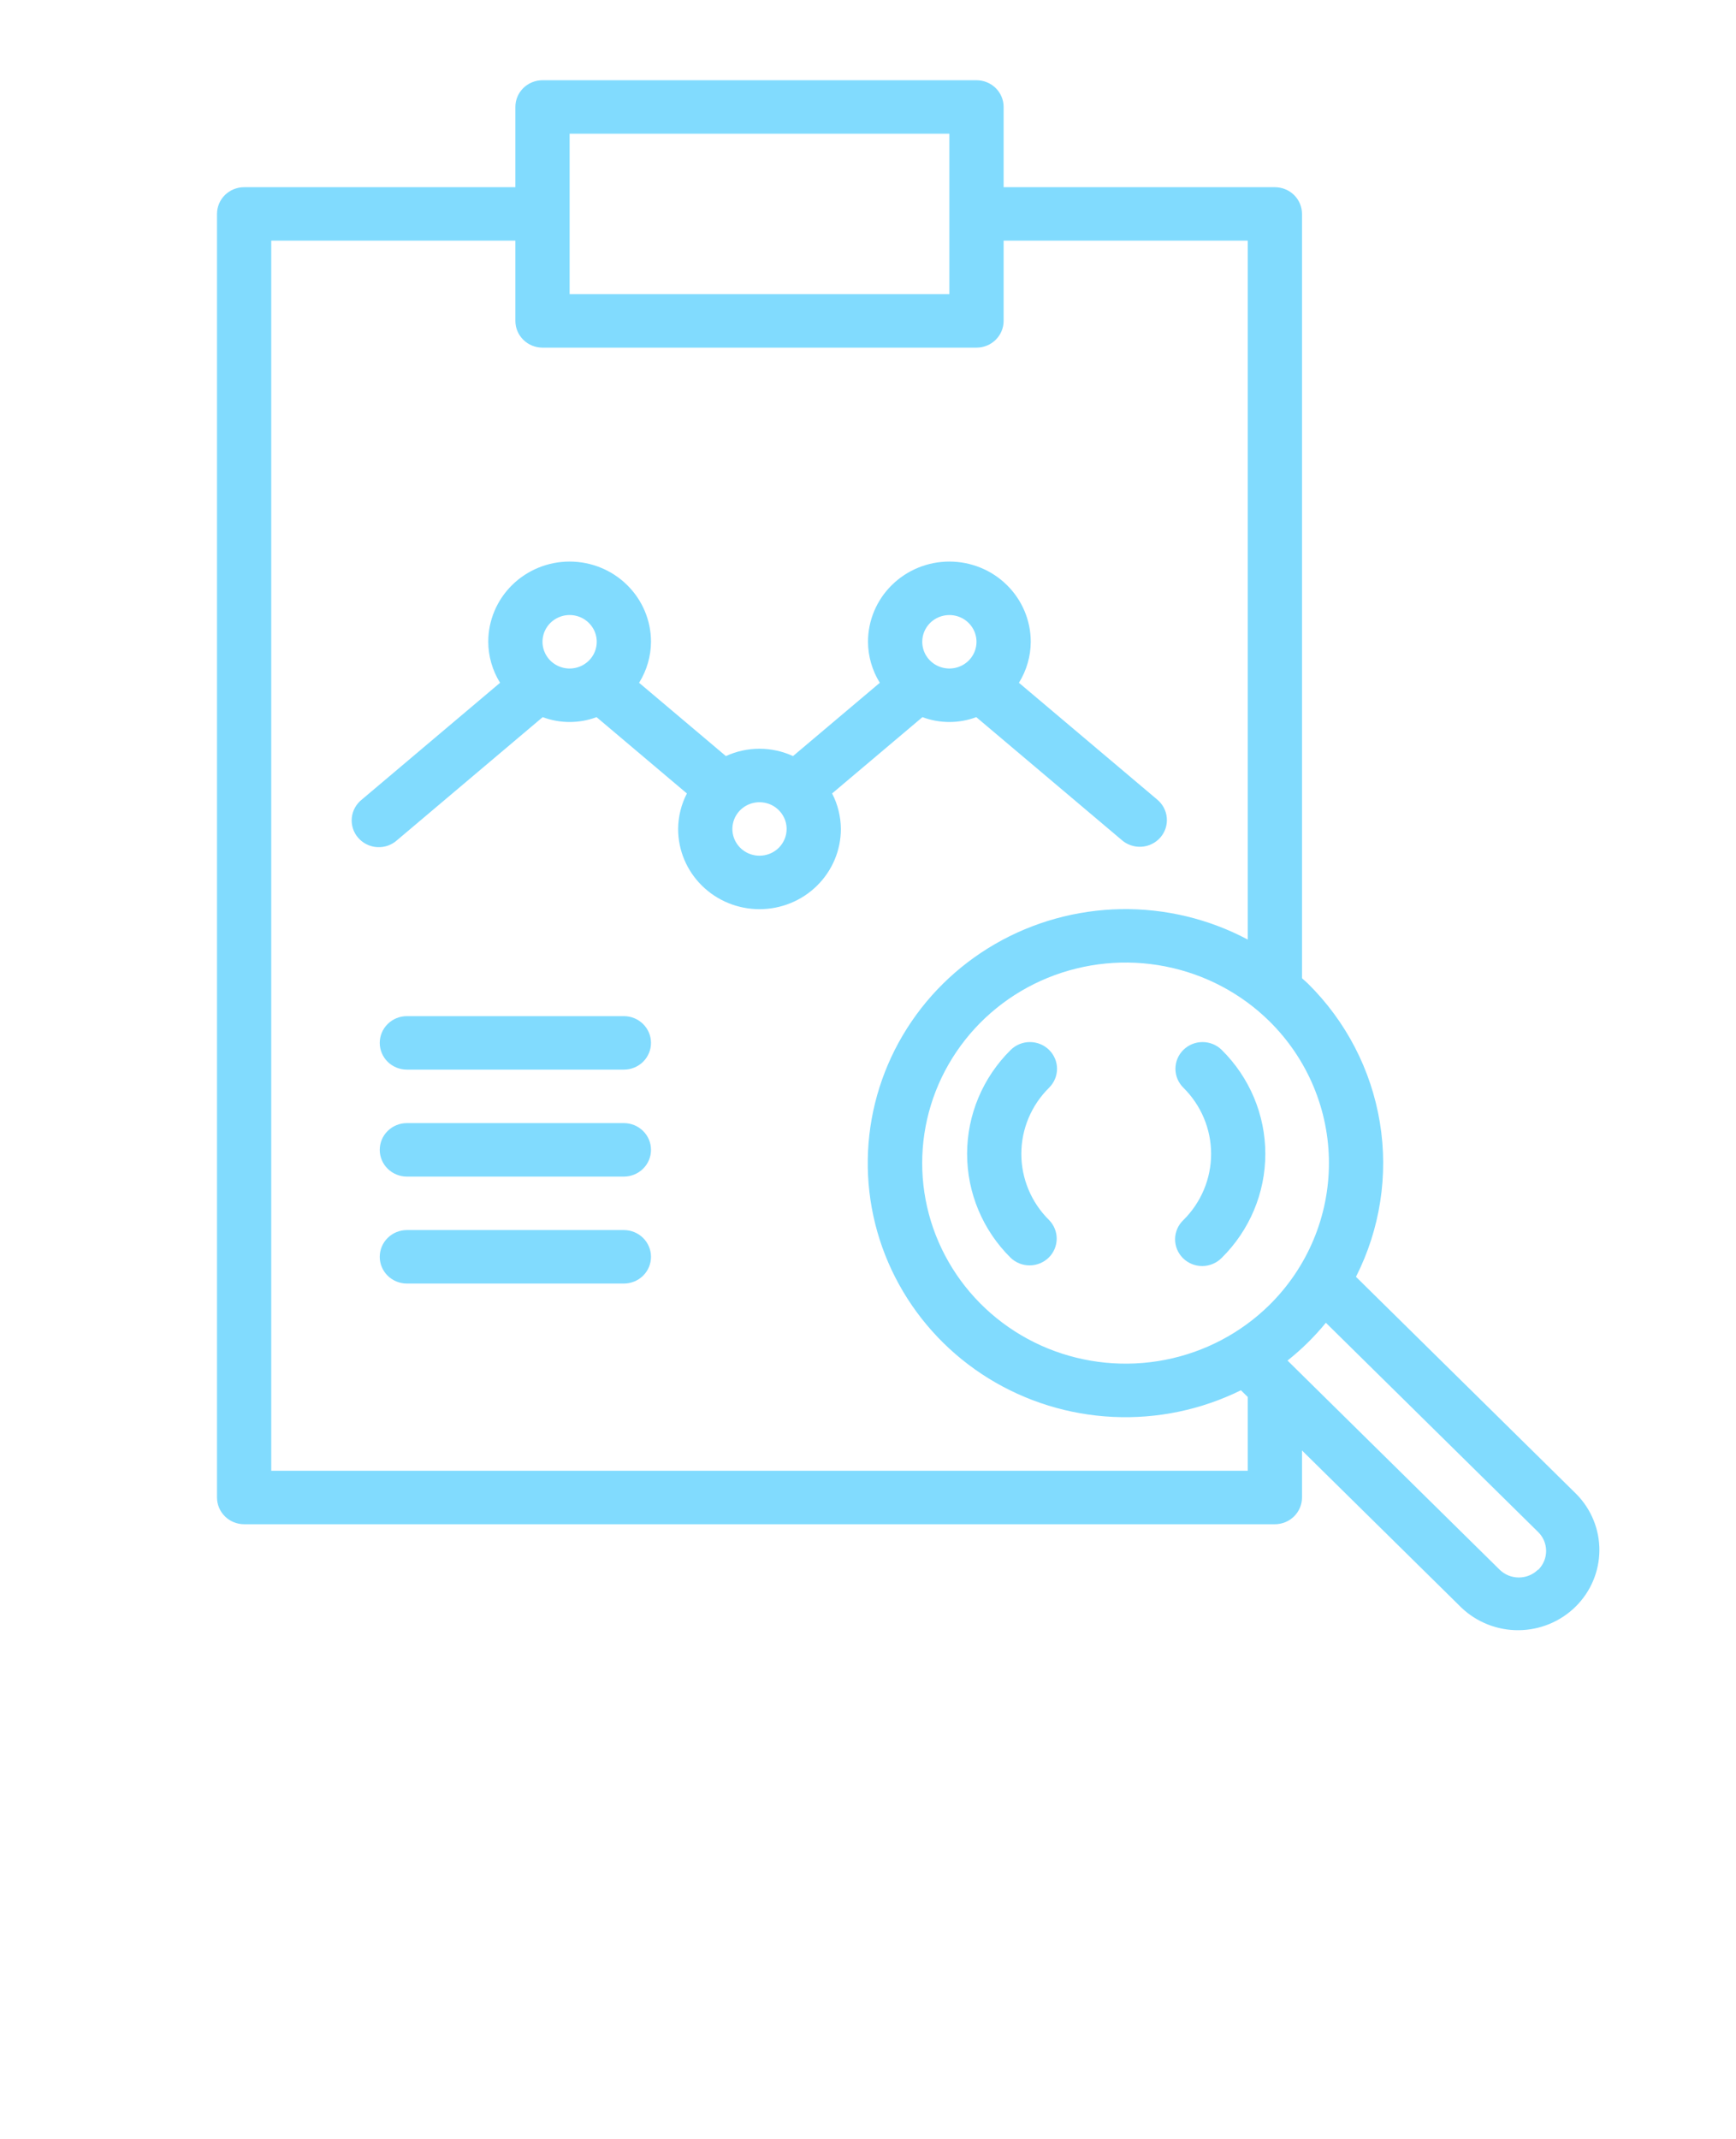 <svg width="56" height="69" viewBox="0 0 56 69" fill="#81dbfe" xmlns="http://www.w3.org/2000/svg">
    <g clip-path="url(#clip0)">
        <path d="M33.842 33.864C33.677 33.702 33.455 33.611 33.223 33.611C32.991 33.611 32.768 33.702 32.604 33.864C31.703 34.754 31.197 35.96 31.197 37.218C31.197 38.476 31.703 39.682 32.604 40.572C32.769 40.729 32.99 40.816 33.22 40.814C33.449 40.812 33.669 40.721 33.831 40.562C33.993 40.402 34.085 40.185 34.087 39.959C34.089 39.733 34.001 39.515 33.842 39.353C33.268 38.786 32.946 38.018 32.946 37.218C32.946 36.417 33.268 35.65 33.842 35.083C34.005 34.921 34.098 34.702 34.098 34.473C34.098 34.245 34.005 34.025 33.842 33.864Z" fill="#81dbfe" />
        <path d="M38.173 33.864C38.009 34.025 37.917 34.245 37.917 34.473C37.917 34.702 38.009 34.921 38.173 35.083C38.746 35.65 39.068 36.417 39.068 37.218C39.068 38.018 38.746 38.786 38.173 39.353C38.089 39.432 38.023 39.527 37.977 39.633C37.931 39.738 37.907 39.851 37.906 39.965C37.905 40.08 37.927 40.194 37.971 40.3C38.015 40.406 38.08 40.502 38.162 40.583C38.244 40.664 38.342 40.728 38.449 40.771C38.557 40.815 38.672 40.836 38.788 40.835C38.904 40.834 39.019 40.811 39.126 40.765C39.233 40.72 39.329 40.654 39.41 40.572C40.311 39.682 40.817 38.475 40.817 37.218C40.817 35.96 40.311 34.754 39.41 33.864C39.246 33.702 39.023 33.611 38.791 33.611C38.559 33.611 38.337 33.702 38.173 33.864Z"/>
        <path d="M43.741 41.183C44.521 39.645 44.79 37.904 44.512 36.208C44.234 34.51 43.422 32.942 42.191 31.725C42.13 31.664 42.063 31.613 42 31.552V6.9C42 6.671 41.908 6.452 41.744 6.29C41.58 6.129 41.357 6.038 41.125 6.038H32.375V3.45C32.375 3.221 32.283 3.002 32.119 2.84C31.955 2.679 31.732 2.588 31.5 2.588H17.5C17.268 2.588 17.045 2.679 16.881 2.84C16.717 3.002 16.625 3.221 16.625 3.45V6.038H7.875C7.643 6.038 7.42 6.129 7.256 6.29C7.092 6.452 7 6.671 7 6.9V48.3C7 48.529 7.092 48.748 7.256 48.91C7.42 49.072 7.643 49.163 7.875 49.163H41.125C41.357 49.163 41.58 49.072 41.744 48.91C41.908 48.748 42 48.529 42 48.3V46.784L47.144 51.855C47.639 52.326 48.302 52.587 48.991 52.581C49.679 52.575 50.337 52.303 50.824 51.823C51.311 51.343 51.587 50.694 51.593 50.016C51.599 49.337 51.334 48.684 50.856 48.196L43.741 41.183ZM18.375 4.313H30.625V9.488H18.375V4.313ZM40.25 47.438H8.75V7.763H16.625V10.35C16.625 10.579 16.717 10.798 16.881 10.96C17.045 11.122 17.268 11.213 17.5 11.213H31.5C31.732 11.213 31.955 11.122 32.119 10.96C32.283 10.798 32.375 10.579 32.375 10.35V7.763H40.25V30.305C38.993 29.637 37.583 29.299 36.154 29.324C34.727 29.35 33.329 29.737 32.097 30.45C30.866 31.162 29.841 32.175 29.122 33.392C28.403 34.608 28.014 35.987 27.993 37.394C27.971 38.802 28.318 40.191 29 41.428C29.682 42.665 30.675 43.708 31.885 44.457C33.095 45.205 34.48 45.634 35.906 45.701C37.333 45.769 38.753 45.472 40.029 44.842L40.25 45.059V47.438ZM40.95 42.09C40.032 42.995 38.863 43.611 37.59 43.86C36.317 44.109 34.998 43.981 33.798 43.492C32.599 43.002 31.575 42.173 30.854 41.109C30.133 40.045 29.748 38.795 29.748 37.515C29.748 36.236 30.133 34.986 30.854 33.922C31.575 32.858 32.599 32.029 33.798 31.539C34.998 31.05 36.317 30.921 37.59 31.171C38.863 31.42 40.032 32.036 40.95 32.941C42.179 34.155 42.869 35.8 42.869 37.515C42.869 39.231 42.179 40.876 40.95 42.09ZM49.612 50.629C49.448 50.791 49.226 50.881 48.994 50.881C48.762 50.881 48.539 50.791 48.375 50.629L41.533 43.884C41.988 43.523 42.403 43.114 42.77 42.665L49.612 49.409C49.695 49.489 49.761 49.584 49.806 49.689C49.851 49.794 49.874 49.907 49.875 50.021C49.875 50.135 49.853 50.248 49.809 50.353C49.765 50.459 49.7 50.554 49.619 50.635L49.612 50.629Z"/>
        <path d="M29.756 23.131C30.316 23.34 30.933 23.34 31.493 23.131L36.181 27.091C36.268 27.169 36.37 27.228 36.48 27.265C36.59 27.303 36.707 27.319 36.824 27.311C36.94 27.304 37.054 27.274 37.158 27.222C37.263 27.171 37.356 27.099 37.432 27.012C37.508 26.924 37.565 26.823 37.601 26.713C37.636 26.603 37.649 26.488 37.638 26.373C37.628 26.258 37.594 26.147 37.539 26.045C37.484 25.944 37.409 25.854 37.319 25.781L32.869 22.023C33.116 21.624 33.248 21.167 33.25 20.7C33.25 20.014 32.973 19.356 32.481 18.871C31.989 18.385 31.321 18.113 30.625 18.113C29.929 18.113 29.261 18.385 28.769 18.871C28.276 19.356 28 20.014 28 20.7C28.002 21.167 28.134 21.624 28.381 22.023L25.581 24.387C25.242 24.231 24.872 24.15 24.498 24.15C24.124 24.15 23.755 24.231 23.416 24.387L20.616 22.023C20.864 21.625 20.997 21.167 21 20.7C21 20.014 20.723 19.356 20.231 18.871C19.739 18.385 19.071 18.113 18.375 18.113C17.679 18.113 17.011 18.385 16.519 18.871C16.026 19.356 15.75 20.014 15.75 20.7C15.752 21.167 15.884 21.624 16.131 22.023L11.681 25.782C11.588 25.854 11.51 25.944 11.453 26.046C11.396 26.148 11.36 26.26 11.348 26.376C11.336 26.492 11.349 26.61 11.384 26.721C11.419 26.832 11.477 26.935 11.555 27.024C11.632 27.112 11.726 27.185 11.832 27.236C11.938 27.288 12.054 27.318 12.172 27.324C12.29 27.33 12.409 27.313 12.52 27.273C12.631 27.232 12.732 27.171 12.819 27.091L17.506 23.131C18.066 23.34 18.684 23.34 19.244 23.131L22.158 25.593C21.974 25.948 21.878 26.34 21.875 26.738C21.875 27.424 22.151 28.082 22.644 28.567C23.136 29.053 23.804 29.325 24.5 29.325C25.196 29.325 25.864 29.053 26.356 28.567C26.848 28.082 27.125 27.424 27.125 26.738C27.122 26.34 27.026 25.947 26.842 25.592L29.756 23.131ZM30.625 19.838C30.798 19.838 30.967 19.888 31.111 19.983C31.255 20.078 31.367 20.213 31.433 20.37C31.5 20.528 31.517 20.701 31.483 20.869C31.449 21.036 31.366 21.19 31.244 21.31C31.121 21.431 30.965 21.513 30.796 21.546C30.626 21.579 30.45 21.562 30.29 21.497C30.13 21.432 29.994 21.321 29.897 21.18C29.801 21.038 29.75 20.871 29.75 20.7C29.75 20.471 29.842 20.252 30.006 20.09C30.17 19.929 30.393 19.838 30.625 19.838ZM18.375 21.563C18.202 21.563 18.033 21.512 17.889 21.417C17.745 21.323 17.633 21.188 17.567 21.03C17.5 20.873 17.483 20.699 17.517 20.532C17.55 20.365 17.634 20.211 17.756 20.09C17.879 19.97 18.035 19.888 18.204 19.854C18.374 19.821 18.55 19.838 18.71 19.903C18.87 19.969 19.006 20.079 19.102 20.221C19.199 20.363 19.25 20.53 19.25 20.7C19.25 20.929 19.158 21.148 18.994 21.31C18.83 21.472 18.607 21.563 18.375 21.563ZM24.5 27.6C24.327 27.6 24.158 27.55 24.014 27.455C23.87 27.36 23.758 27.226 23.692 27.068C23.625 26.91 23.608 26.737 23.642 26.57C23.675 26.402 23.759 26.248 23.881 26.128C24.004 26.007 24.16 25.925 24.329 25.892C24.499 25.859 24.675 25.876 24.835 25.941C24.995 26.006 25.131 26.117 25.227 26.259C25.324 26.401 25.375 26.567 25.375 26.738C25.375 26.966 25.283 27.186 25.119 27.348C24.955 27.509 24.732 27.6 24.5 27.6Z"/>
        <path d="M20.125 32.775H13.125C12.893 32.775 12.67 32.866 12.506 33.028C12.342 33.19 12.25 33.409 12.25 33.638C12.25 33.866 12.342 34.086 12.506 34.248C12.67 34.409 12.893 34.5 13.125 34.5H20.125C20.357 34.5 20.58 34.409 20.744 34.248C20.908 34.086 21 33.866 21 33.638C21 33.409 20.908 33.19 20.744 33.028C20.58 32.866 20.357 32.775 20.125 32.775Z"/>
        <path d="M20.125 36.225H13.125C12.893 36.225 12.67 36.316 12.506 36.478C12.342 36.639 12.25 36.859 12.25 37.088C12.25 37.316 12.342 37.536 12.506 37.697C12.67 37.859 12.893 37.95 13.125 37.95H20.125C20.357 37.95 20.58 37.859 20.744 37.697C20.908 37.536 21 37.316 21 37.088C21 36.859 20.908 36.639 20.744 36.478C20.58 36.316 20.357 36.225 20.125 36.225Z"/>
        <path d="M20.125 39.675H13.125C12.893 39.675 12.67 39.766 12.506 39.928C12.342 40.09 12.25 40.309 12.25 40.538C12.25 40.767 12.342 40.986 12.506 41.148C12.67 41.309 12.893 41.4 13.125 41.4H20.125C20.357 41.4 20.58 41.309 20.744 41.148C20.908 40.986 21 40.767 21 40.538C21 40.309 20.908 40.09 20.744 39.928C20.58 39.766 20.357 39.675 20.125 39.675Z"/>
    </g>
    <defs>
        <clipPath id="clip0">
            <rect width="56" height="69" fill="#81dbfe" />
        </clipPath>
    </defs>
</svg>
    
